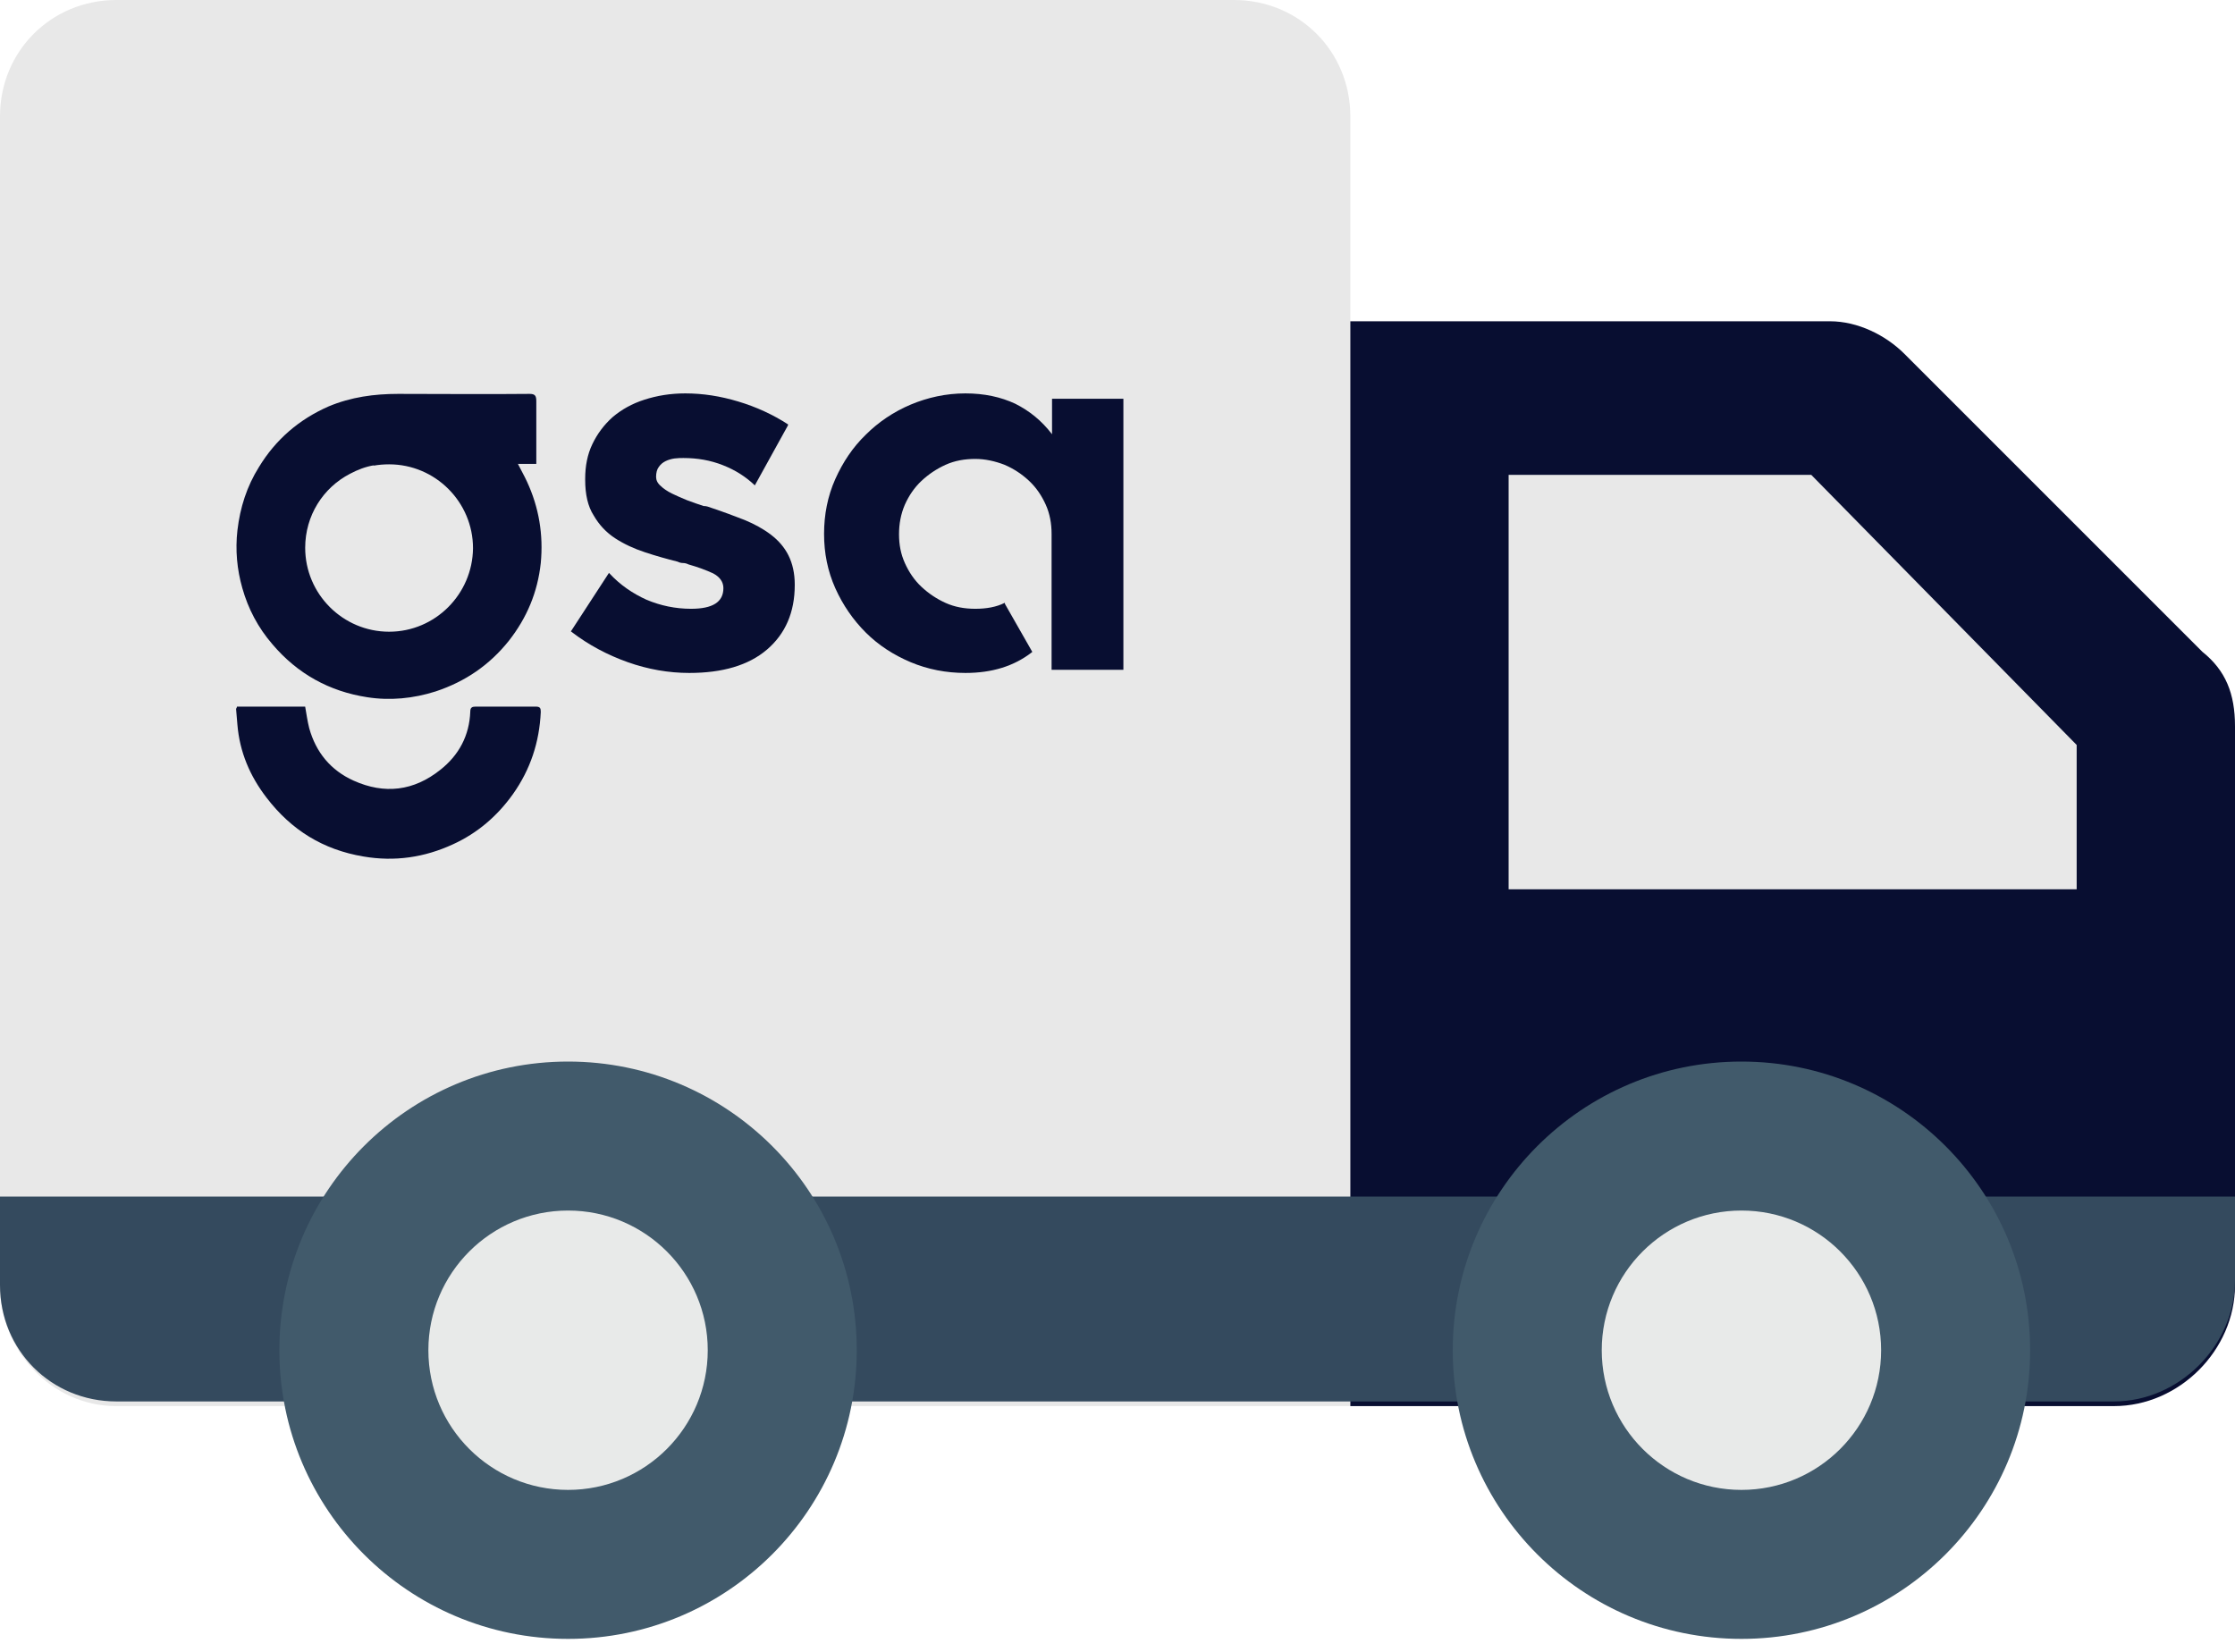 <svg width="69" height="51" viewBox="0 0 69 51" fill="none" xmlns="http://www.w3.org/2000/svg">
<path d="M41.688 43.413H3.594C1.581 43.413 0 41.688 0 39.675V3.594C0 1.581 1.581 0 3.594 0H38.094C40.106 0 41.688 1.581 41.688 3.594V43.413H41.688Z" fill="#E8E8E8"/>
<path d="M67.994 20.125L58.794 10.925C58.219 10.35 57.356 9.919 56.494 9.919H41.688V43.413H65.263C67.275 43.413 69 41.688 69 39.675V22.425C69 21.419 68.713 20.7 67.994 20.125Z" fill="#080E31"/>
<path d="M0 37.087V39.675C0 41.688 1.581 43.269 3.594 43.269H65.263C67.275 43.269 69 41.544 69 39.531V36.944H0V37.087Z" fill="#344A5E"/>
<path d="M64.112 27.456V23L55.919 14.662H46.575V27.456H64.112Z" fill="#E8E8E8"/>
<path d="M17.538 50.6C22.46 50.6 26.45 46.61 26.45 41.687C26.45 36.765 22.46 32.775 17.538 32.775C12.615 32.775 8.625 36.765 8.625 41.687C8.625 46.61 12.615 50.6 17.538 50.6Z" fill="#415A6B"/>
<path d="M17.538 46C19.919 46 21.85 44.069 21.85 41.687C21.85 39.306 19.919 37.375 17.538 37.375C15.156 37.375 13.225 39.306 13.225 41.687C13.225 44.069 15.156 46 17.538 46Z" fill="#E8EAE9"/>
<path d="M53.762 50.6C58.684 50.6 62.675 46.61 62.675 41.688C62.675 36.765 58.684 32.775 53.762 32.775C48.84 32.775 44.85 36.765 44.85 41.688C44.85 46.61 48.84 50.6 53.762 50.6Z" fill="#415A6B"/>
<path d="M53.763 46C56.144 46 58.075 44.069 58.075 41.687C58.075 39.306 56.144 37.375 53.763 37.375C51.381 37.375 49.45 39.306 49.45 41.687C49.45 44.069 51.381 46 53.763 46Z" fill="#E8EAE9"/>
<path d="M7.315 21.816H9.421C9.463 22.052 9.49 22.26 9.546 22.481C9.754 23.23 10.211 23.784 10.917 24.102C11.873 24.532 12.774 24.421 13.591 23.77C14.173 23.313 14.492 22.703 14.519 21.969C14.519 21.844 14.575 21.816 14.686 21.816C15.309 21.816 15.919 21.816 16.542 21.816C16.681 21.816 16.695 21.872 16.695 21.983C16.653 22.911 16.376 23.756 15.836 24.518C15.351 25.197 14.741 25.723 13.979 26.07C13.106 26.471 12.192 26.61 11.222 26.444C9.975 26.236 8.992 25.626 8.23 24.629C7.717 23.964 7.398 23.216 7.329 22.37C7.315 22.204 7.301 22.038 7.288 21.886C7.301 21.858 7.315 21.844 7.315 21.816Z" fill="#080E31"/>
<path d="M12.013 19.504C10.586 19.504 9.422 18.34 9.422 16.913C9.422 15.916 9.976 15.057 10.807 14.627C11.043 14.502 11.292 14.405 11.556 14.364C11.542 14.364 11.528 14.378 11.528 14.378C11.68 14.35 11.846 14.336 12.013 14.336C13.44 14.336 14.603 15.5 14.603 16.927C14.589 18.34 13.44 19.504 12.013 19.504ZM16.266 14.863C16.183 14.683 16.086 14.516 15.989 14.322H16.557C16.557 13.657 16.557 13.02 16.557 12.383C16.557 12.216 16.515 12.161 16.349 12.161C14.991 12.175 13.647 12.161 12.29 12.161C11.556 12.161 10.835 12.258 10.142 12.549C9.228 12.951 8.508 13.574 7.995 14.419C7.621 15.015 7.413 15.666 7.33 16.373C7.261 16.982 7.316 17.578 7.482 18.16C7.662 18.797 7.967 19.379 8.411 19.892C9.186 20.806 10.17 21.346 11.334 21.526C12.04 21.637 12.761 21.568 13.454 21.346C14.368 21.042 15.116 20.529 15.712 19.781C16.266 19.074 16.598 18.285 16.695 17.384C16.779 16.511 16.64 15.666 16.266 14.863Z" fill="#080E31"/>
<path d="M21.959 15.679C22.333 15.804 22.666 15.928 22.984 16.053C23.289 16.178 23.566 16.33 23.802 16.51C24.037 16.69 24.217 16.898 24.342 17.148C24.467 17.397 24.536 17.702 24.536 18.048V18.062C24.536 18.907 24.245 19.572 23.677 20.057C23.109 20.542 22.305 20.777 21.28 20.777C20.643 20.777 20.006 20.666 19.382 20.445C18.759 20.223 18.177 19.918 17.637 19.503L17.623 19.489L17.637 19.475L18.8 17.688L18.814 17.702C19.147 18.062 19.535 18.325 19.964 18.519C20.394 18.699 20.851 18.796 21.336 18.796C22.001 18.796 22.333 18.588 22.333 18.159C22.333 17.965 22.222 17.812 22.015 17.702C21.807 17.605 21.544 17.508 21.253 17.425C21.197 17.397 21.142 17.383 21.086 17.383C21.031 17.383 20.976 17.369 20.92 17.341C20.588 17.258 20.241 17.161 19.909 17.05C19.576 16.94 19.271 16.801 18.994 16.621C18.717 16.441 18.496 16.205 18.329 15.915C18.149 15.637 18.066 15.263 18.066 14.82V14.778C18.066 14.39 18.135 14.03 18.288 13.712C18.44 13.393 18.648 13.116 18.911 12.88C19.188 12.645 19.507 12.465 19.895 12.34C20.283 12.215 20.698 12.146 21.156 12.146C21.696 12.146 22.236 12.229 22.79 12.396C23.345 12.562 23.857 12.797 24.328 13.102V13.13L23.303 14.986L23.289 14.972C23.026 14.723 22.707 14.515 22.319 14.363C21.931 14.21 21.53 14.141 21.1 14.141C21.017 14.141 20.934 14.141 20.823 14.155C20.726 14.169 20.629 14.197 20.546 14.238C20.463 14.28 20.394 14.335 20.338 14.418C20.283 14.488 20.255 14.598 20.255 14.723C20.255 14.82 20.297 14.917 20.394 15C20.477 15.083 20.601 15.166 20.74 15.236C20.878 15.305 21.045 15.374 21.211 15.444C21.391 15.513 21.557 15.568 21.724 15.624C21.751 15.624 21.793 15.624 21.834 15.637C21.89 15.651 21.918 15.665 21.959 15.679Z" fill="#080E31"/>
<path d="M34.682 12.312V20.68H32.465V16.483C32.465 16.164 32.41 15.859 32.285 15.582C32.16 15.305 31.994 15.056 31.772 14.848C31.551 14.64 31.301 14.474 31.01 14.349C30.719 14.238 30.415 14.169 30.11 14.169C29.777 14.169 29.473 14.224 29.195 14.349C28.918 14.474 28.669 14.64 28.447 14.848C28.226 15.056 28.059 15.305 27.935 15.582C27.81 15.873 27.755 16.178 27.755 16.496C27.755 16.815 27.81 17.106 27.935 17.383C28.059 17.66 28.226 17.91 28.447 18.117C28.669 18.325 28.918 18.491 29.195 18.616C29.473 18.741 29.777 18.796 30.11 18.796C30.456 18.796 30.761 18.741 31.01 18.616H31.024V18.644L31.869 20.126L31.855 20.14C31.301 20.57 30.622 20.777 29.805 20.777C29.209 20.777 28.641 20.666 28.115 20.445C27.588 20.223 27.117 19.918 26.729 19.53C26.341 19.142 26.023 18.685 25.787 18.159C25.552 17.632 25.441 17.078 25.441 16.483C25.441 15.887 25.552 15.319 25.787 14.792C26.023 14.266 26.328 13.809 26.729 13.421C27.117 13.033 27.588 12.714 28.115 12.492C28.641 12.271 29.209 12.146 29.805 12.146C30.387 12.146 30.899 12.257 31.343 12.465C31.786 12.687 32.16 12.991 32.479 13.407V12.312H34.682Z" fill="#080E31"/>
</svg>
